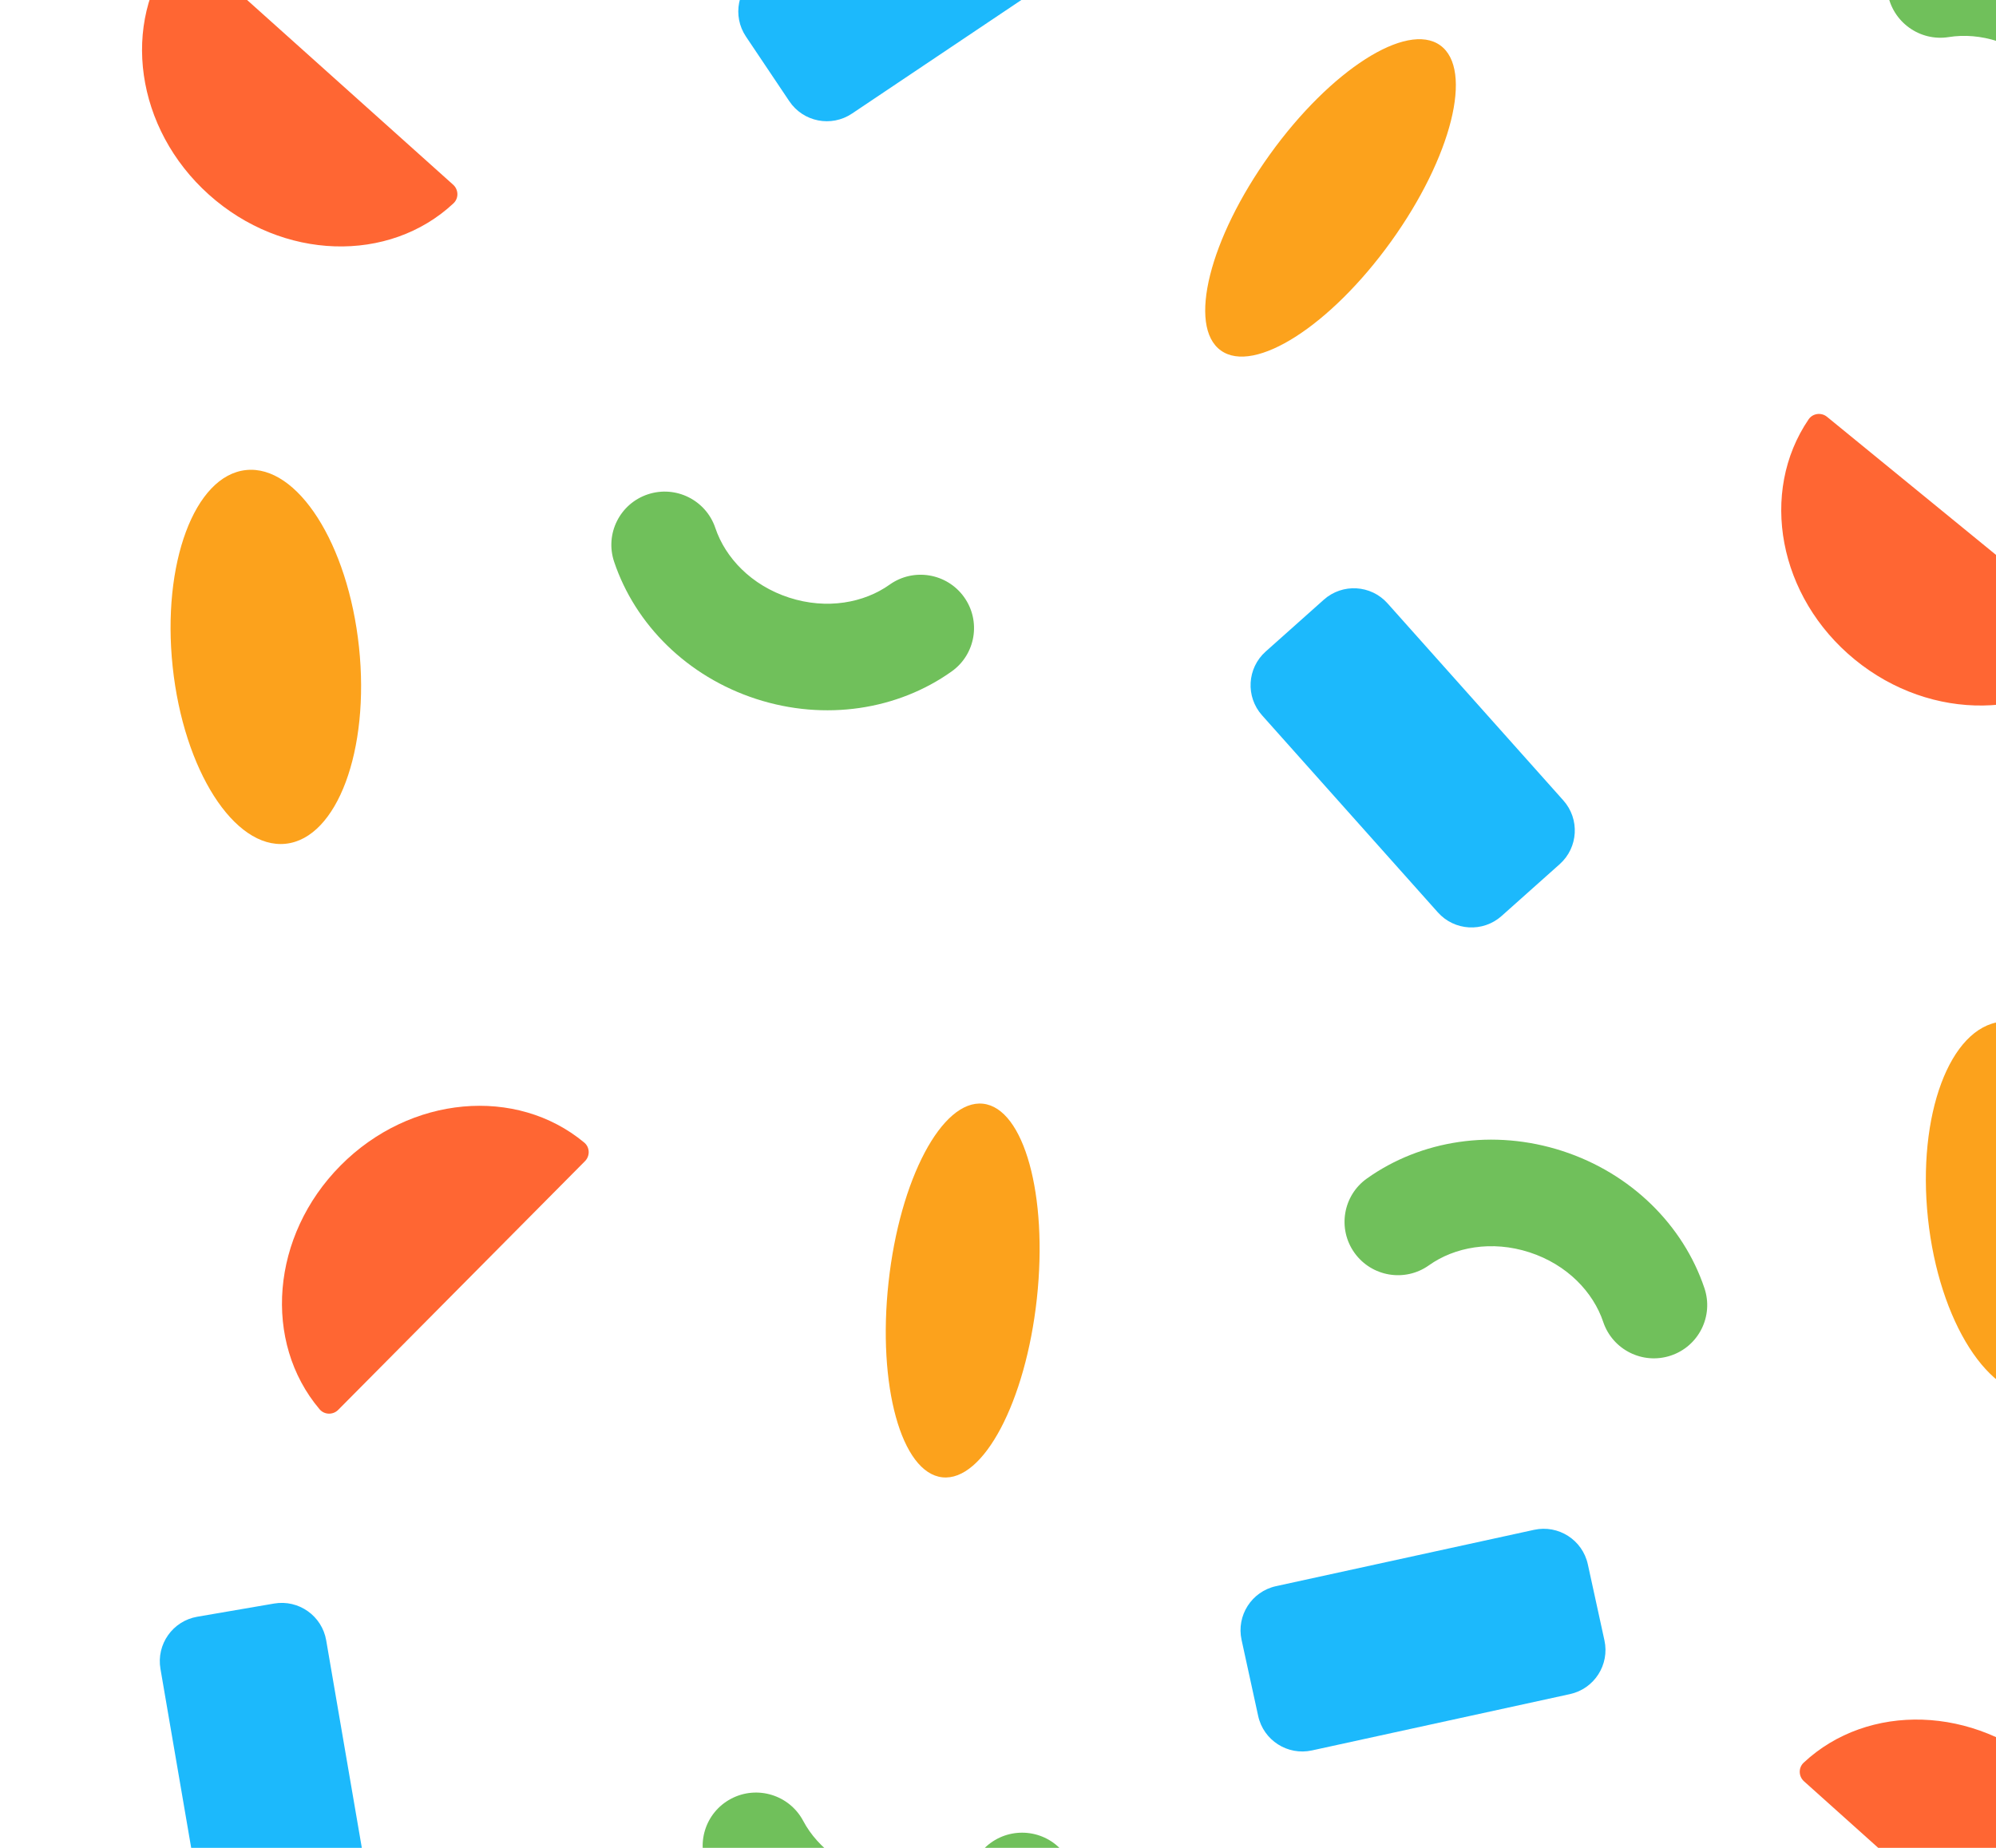 <svg width="216" height="200" viewBox="0 0 216 200" fill="none" xmlns="http://www.w3.org/2000/svg">
<path d="M49.039 19.993L20.804 -5.324C20.212 -5.854 19.277 -5.783 18.798 -5.14C13.079 2.485 14.631 13.914 22.608 21.067C30.585 28.219 42.113 28.523 49.074 22.007C49.659 21.458 49.63 20.523 49.039 19.993Z" fill="#FF6633"/>
<path d="M195.221 192.796L223.456 218.113C224.047 218.643 224.983 218.572 225.462 217.928C231.18 210.304 229.629 198.875 221.651 191.722C213.674 184.569 202.147 184.266 195.186 190.782C194.601 191.33 194.629 192.265 195.221 192.796Z" fill="#FF6633"/>
<path d="M227.079 69.112L197.715 45.114C197.1 44.611 196.169 44.725 195.719 45.39C190.356 53.268 192.429 64.614 200.725 71.394C209.021 78.174 220.551 77.95 227.206 71.122C227.765 70.547 227.694 69.615 227.079 69.112Z" fill="#FF6633"/>
<path d="M36.597 152.597L63.305 125.675C63.865 125.111 63.841 124.173 63.222 123.662C55.896 117.567 44.403 118.54 36.857 126.146C29.311 133.753 28.427 145.25 34.583 152.53C35.102 153.143 36.037 153.161 36.597 152.597Z" fill="#FF6633"/>
<path d="M30.915 91.323C25.348 91.914 19.872 83.339 18.686 72.17C17.5 61.001 21.052 51.467 26.62 50.876C32.188 50.284 37.663 58.859 38.849 70.029C40.035 81.198 36.483 90.732 30.915 91.323Z" fill="#FCA21C"/>
<path d="M216.571 110.581C222.139 109.99 227.614 118.565 228.8 129.734C229.986 140.903 226.434 150.437 220.867 151.029C215.299 151.62 209.824 143.045 208.637 131.876C207.451 120.706 211.003 111.173 216.571 110.581Z" fill="#FCA21C"/>
<path d="M155.855 4.906C159.476 7.509 157.097 17.012 150.541 26.133C143.985 35.253 135.735 40.536 132.115 37.934C128.494 35.331 130.873 25.828 137.429 16.707C143.985 7.587 152.235 2.304 155.855 4.906Z" fill="#FCA21C"/>
<path d="M101.977 159.895C97.544 159.412 94.937 149.969 96.153 138.803C97.368 127.637 101.948 118.977 106.381 119.46C110.814 119.942 113.422 129.385 112.206 140.551C110.99 151.717 106.41 160.378 101.977 159.895Z" fill="#FCA21C"/>
<path fill-rule="evenodd" clip-rule="evenodd" d="M104.33 64.627C106.184 67.22 105.584 70.821 102.988 72.67C97.143 76.833 89.277 78.069 81.827 75.648C74.377 73.228 68.741 67.603 66.459 60.802C65.445 57.78 67.076 54.514 70.101 53.506C73.126 52.497 76.4 54.129 77.413 57.15C78.49 60.36 81.299 63.352 85.39 64.681C89.483 66.011 93.514 65.242 96.271 63.278C98.867 61.429 102.475 62.033 104.33 64.627Z" fill="#70C05B"/>
<path fill-rule="evenodd" clip-rule="evenodd" d="M146.578 135.599C144.723 133.006 145.323 129.404 147.919 127.556C153.764 123.393 161.63 122.157 169.08 124.577C176.53 126.998 182.166 132.622 184.448 139.424C185.462 142.445 183.831 145.712 180.807 146.72C177.782 147.729 174.508 146.097 173.494 143.076C172.417 139.866 169.608 136.874 165.517 135.545C161.424 134.215 157.393 134.984 154.636 136.948C152.04 138.797 148.433 138.193 146.578 135.599Z" fill="#70C05B"/>
<path fill-rule="evenodd" clip-rule="evenodd" d="M204.272 -0.776C203.762 -3.923 205.9 -6.883 209.047 -7.386C216.133 -8.519 223.729 -6.133 229.329 -0.654C234.928 4.824 237.479 12.366 236.502 19.474C236.068 22.631 233.156 24.833 229.998 24.393C226.84 23.953 224.632 21.036 225.066 17.879C225.527 14.525 224.339 10.597 221.264 7.588C218.189 4.579 214.235 3.478 210.893 4.012C207.746 4.516 204.782 2.372 204.272 -0.776Z" fill="#70C05B"/>
<path fill-rule="evenodd" clip-rule="evenodd" d="M114.699 200.053C116.953 202.308 116.951 205.959 114.693 208.207C109.608 213.271 102.051 215.779 94.305 214.611C86.559 213.442 80.078 208.817 76.713 202.481C75.219 199.666 76.292 196.177 79.111 194.687C81.93 193.197 85.427 194.27 86.922 197.085C88.51 200.075 91.771 202.566 96.025 203.208C100.279 203.849 104.13 202.43 106.529 200.042C108.787 197.793 112.445 197.798 114.699 200.053Z" fill="#70C05B"/>
<path d="M80.724 3.958C79.22 1.717 79.819 -1.318 82.06 -2.821L105.797 -18.742C108.038 -20.245 111.073 -19.647 112.576 -17.406L117.271 -10.407C118.774 -8.166 118.176 -5.131 115.935 -3.628L92.198 12.294C89.957 13.797 86.921 13.198 85.418 10.957L80.724 3.958Z" fill="#1CB9FC"/>
<path d="M134.358 177.491C133.782 174.854 135.453 172.251 138.089 171.675L166.013 165.579C168.65 165.003 171.253 166.674 171.829 169.31L173.627 177.544C174.202 180.18 172.532 182.784 169.895 183.36L141.971 189.456C139.335 190.032 136.731 188.361 136.155 185.725L134.358 177.491Z" fill="#1CB9FC"/>
<path d="M162.497 99.141C160.483 100.938 157.394 100.761 155.598 98.748L136.572 77.418C134.776 75.404 134.952 72.316 136.966 70.519L143.256 64.909C145.269 63.113 148.358 63.289 150.154 65.303L169.18 86.633C170.976 88.647 170.8 91.735 168.786 93.531L162.497 99.141Z" fill="#1CB9FC"/>
<path d="M29.659 173.558C32.319 173.101 34.845 174.887 35.301 177.547L40.137 205.717C40.593 208.376 38.808 210.902 36.148 211.359L27.841 212.785C25.182 213.241 22.656 211.456 22.2 208.796L17.364 180.626C16.907 177.966 18.693 175.44 21.353 174.984L29.659 173.558Z" fill="#1CB9FC"/>
</svg>

